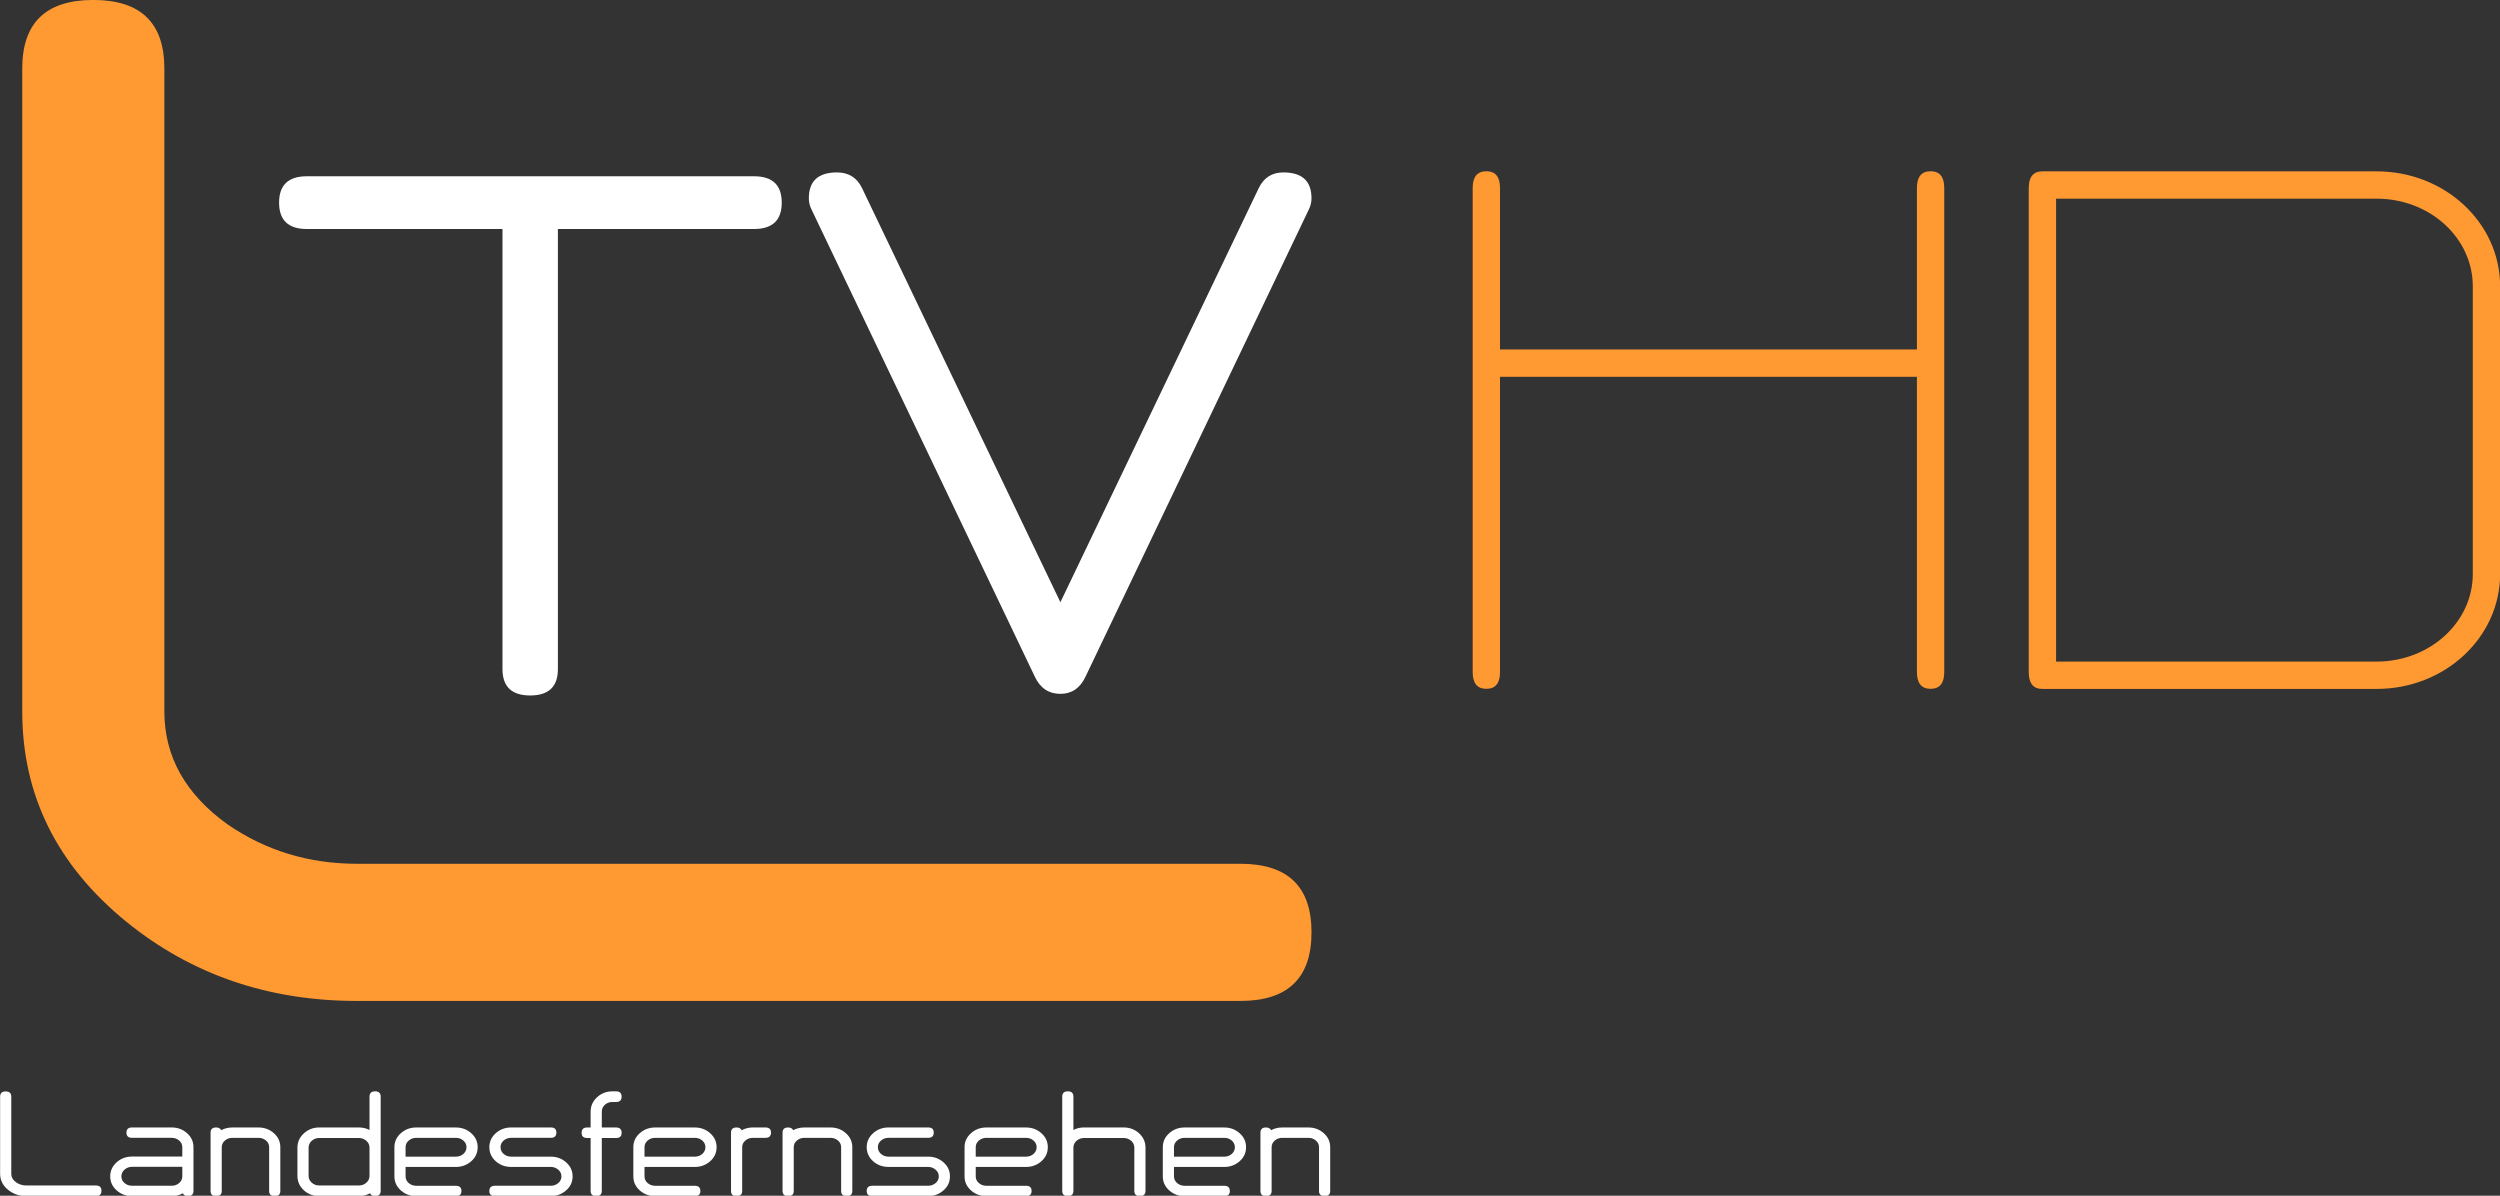 <svg width="1065.9pt" height="509.81pt" version="1.1" viewBox="0 0 1065.9 509.81" xmlns="http://www.w3.org/2000/svg">
 <rect x="0" y="0" width="1065.9" height="509.81" fill="#333333" stroke="none"/>
 <g transform="matrix(1.194 0 0 1.211 -156.7 -52.654)" fill="#ff9a32" aria-label="L">
  <path d="m574.19 395.88h-315.51c-31.647 0-59.065-9.276-82.255-27.827-24.826-19.916-37.24-44.606-37.24-74.07v-226.37c0-16.096 8.457-24.144 25.372-24.144s25.372 8.048 25.372 24.144v226.37c0 15.823 7.503 29.055 22.508 39.695 13.641 9.276 29.055 13.914 46.243 13.914h315.51c16.915 0 25.372 8.048 25.372 24.144 0 16.096-8.457 24.144-25.372 24.144z" fill="#ff9a32" stroke-width="20.952"/>
 </g>
 <g transform="matrix(1.203 0 0 1.203 -156.7 -52.654)" fill="#fff" aria-label="T">
  <path d="m397.5 124.93h-69.517v155.98q0 9.343-9.818 9.343t-9.818-9.343v-155.98h-69.358q-9.818 0-9.818-9.343t9.818-9.343h158.51q9.818 0 9.818 9.343t-9.818 9.343z" fill="#fff" stroke-width="8.108"/>
 </g>
 <g transform="matrix(1.203 0 0 1.203 -156.7 -52.654)" fill="#fff" aria-label="V">
  <path d="m594.12 118.02-79.176 165.64q-2.85 6.017-8.868 6.017-6.176 0-9.026-6.017l-79.176-165.64q-0.95-1.9-0.95-3.959 0-9.184 9.976-9.184 6.176 0 8.868 5.542l70.308 146.79 70.308-146.79q2.692-5.542 8.709-5.542 9.976 0 9.976 9.184 0 2.059-0.95 3.959z" fill="#fff" stroke-width="8.108"/>
 </g>
 <g transform="matrix(1.203 0 0 1.203 -156.7 -52.654)" fill="#fff" stroke-width="1.635" aria-label="Landesfernsehen">
  <path d="m164.24 467.69h-24.621q-3.704 0-6.419-2.171-2.906-2.331-2.906-5.78v-27.272q0-1.884 1.98-1.884t1.98 1.884v27.272q0 1.852 1.756 3.098 1.597 1.086 3.608 1.086h24.621q1.98 0 1.98 1.884t-1.98 1.884z"/>
  <path d="m195.06 466.7q-1.788 0.99-3.96 0.99h-14.051q-3.162 0-5.461-2.044-2.267-2.044-2.267-4.95 0-2.938 2.267-4.982t5.461-2.044h17.819v-3.321q0-1.405-1.118-2.363t-2.651-0.958h-14.051q-1.98 0-1.98-1.852 0-1.82 1.98-1.82h14.051q3.193 0 5.461 2.044 2.267 2.012 2.267 4.95v15.52q0 1.82-1.98 1.82-1.341 0-1.788-0.99zm-0.192-9.389h-17.819q-1.533 0-2.651 0.99-1.118 0.99-1.118 2.395 0 1.405 1.118 2.363t2.651 0.958h14.051q1.533 0 2.651-0.958t1.118-2.363z"/>
  <path d="m208.66 444.32q1.788-0.958 3.96-0.958h9.261q3.193 0 5.461 2.044 2.267 2.012 2.267 4.95v15.52q0 1.82-1.98 1.82t-1.98-1.82v-15.52q0-1.405-1.118-2.363t-2.651-0.958h-9.261q-1.533 0-2.651 0.958t-1.118 2.363v15.52q0 1.82-1.98 1.82t-1.98-1.82v-20.693q0-1.82 1.98-1.82 1.309 0 1.788 0.958z"/>
  <path d="m261.41 466.67q-1.788 1.022-3.96 1.022h-14.051q-3.193 0-5.461-2.076-2.267-2.108-2.267-5.109v-9.963q0-3.002 2.267-5.077 2.299-2.108 5.461-2.108h14.051q2.076 0 3.768 0.894v-11.816q0-1.884 1.98-1.884t1.98 1.884v33.371q0 1.884-1.98 1.884-1.341 0-1.788-1.022zm-0.192-16.127q0-1.469-1.118-2.459t-2.651-0.99h-14.051q-1.533 0-2.651 0.99t-1.118 2.459v9.963q0 1.437 1.118 2.427 1.118 0.99 2.651 0.99h14.051q1.533 0 2.651-0.99 1.118-0.99 1.118-2.427z"/>
  <path d="m291.82 457.35h-17.819v3.353q0 1.405 1.118 2.363t2.651 0.958h14.051q1.98 0 1.98 1.852 0 1.82-1.98 1.82h-14.051q-3.162 0-5.461-2.044-2.267-2.044-2.267-4.95v-10.347q0-2.938 2.267-4.95 2.267-2.044 5.461-2.044h14.051q3.193 0 5.461 2.044 2.267 2.012 2.267 4.95 0 3.034-2.395 5.077-2.267 1.916-5.333 1.916zm0-10.315h-14.051q-1.533 0-2.651 0.958t-1.118 2.363v3.353h17.819q1.533 0 2.651-0.958 1.118-0.99 1.118-2.395 0-1.437-1.182-2.427-1.086-0.894-2.587-0.894z"/>
  <path d="m325.47 467.69h-19.799q-1.98 0-1.98-1.82 0-1.852 1.98-1.852h19.799q1.533 0 2.651-0.958t1.118-2.363q0-1.405-1.118-2.363-1.118-0.99-2.651-0.99h-14.051q-3.193 0-5.461-2.012-2.267-2.044-2.267-4.982 0-2.906 2.267-4.95 2.299-2.044 5.461-2.044h14.051q1.98 0 1.98 1.82 0 1.852-1.98 1.852h-14.051q-1.533 0-2.651 0.958t-1.118 2.363q0 1.405 1.118 2.395 1.118 0.958 2.651 0.958h14.051q3.193 0 5.461 2.044 2.267 2.012 2.267 4.95 0 3.034-2.395 5.046-2.267 1.948-5.333 1.948z"/>
  <path d="m348.59 447.1h-5.046v18.713q0 1.884-1.98 1.884t-1.98-1.884v-18.713h-1.214q-1.98 0-1.98-1.852 0-1.884 1.98-1.884h1.214v-5.588q0-3.034 2.267-5.109 2.267-2.108 5.461-2.108h1.277q1.98 0 1.98 1.884t-1.98 1.884h-1.277q-1.565 0-2.682 0.99-1.086 0.99-1.086 2.459v5.588h5.046q1.98 0 1.98 1.884 0 1.852-1.98 1.852z"/>
  <path d="m376.5 457.35h-17.819v3.353q0 1.405 1.118 2.363t2.651 0.958h14.051q1.98 0 1.98 1.852 0 1.82-1.98 1.82h-14.051q-3.162 0-5.461-2.044-2.267-2.044-2.267-4.95v-10.347q0-2.938 2.267-4.95 2.267-2.044 5.461-2.044h14.051q3.193 0 5.461 2.044 2.267 2.012 2.267 4.95 0 3.034-2.395 5.077-2.267 1.916-5.333 1.916zm0-10.315h-14.051q-1.533 0-2.651 0.958t-1.118 2.363v3.353h17.819q1.533 0 2.651-0.958 1.118-0.99 1.118-2.395 0-1.437-1.182-2.427-1.086-0.894-2.587-0.894z"/>
  <path d="m393.11 444.35q1.788-0.99 3.96-0.99h4.471q1.98 0 1.98 1.82 0 1.852-1.98 1.852h-4.471q-1.533 0-2.651 0.958t-1.118 2.363v15.52q0 1.82-1.98 1.82t-1.98-1.82v-20.693q0-1.82 1.98-1.82 1.309 0 1.788 0.99z"/>
  <path d="m411.38 444.32q1.788-0.958 3.96-0.958h9.261q3.193 0 5.461 2.044 2.267 2.012 2.267 4.95v15.52q0 1.82-1.98 1.82t-1.98-1.82v-15.52q0-1.405-1.118-2.363t-2.651-0.958h-9.261q-1.533 0-2.651 0.958t-1.118 2.363v15.52q0 1.82-1.98 1.82t-1.98-1.82v-20.693q0-1.82 1.98-1.82 1.309 0 1.788 0.958z"/>
  <path d="m459.21 467.69h-19.799q-1.98 0-1.98-1.82 0-1.852 1.98-1.852h19.799q1.533 0 2.651-0.958t1.118-2.363q0-1.405-1.118-2.363-1.118-0.99-2.651-0.99h-14.051q-3.193 0-5.461-2.012-2.267-2.044-2.267-4.982 0-2.906 2.267-4.95 2.299-2.044 5.461-2.044h14.051q1.98 0 1.98 1.82 0 1.852-1.98 1.852h-14.051q-1.533 0-2.651 0.958t-1.118 2.363q0 1.405 1.118 2.395 1.118 0.958 2.651 0.958h14.051q3.193 0 5.461 2.044 2.267 2.012 2.267 4.95 0 3.034-2.395 5.046-2.267 1.948-5.333 1.948z"/>
  <path d="m493.89 457.35h-17.819v3.353q0 1.405 1.118 2.363t2.651 0.958h14.051q1.98 0 1.98 1.852 0 1.82-1.98 1.82h-14.051q-3.162 0-5.461-2.044-2.267-2.044-2.267-4.95v-10.347q0-2.938 2.267-4.95 2.267-2.044 5.461-2.044h14.051q3.193 0 5.461 2.044 2.267 2.012 2.267 4.95 0 3.034-2.395 5.077-2.267 1.916-5.333 1.916zm0-10.315h-14.051q-1.533 0-2.651 0.958t-1.118 2.363v3.353h17.819q1.533 0 2.651-0.958 1.118-0.99 1.118-2.395 0-1.437-1.182-2.427-1.086-0.894-2.587-0.894z"/>
  <path d="m534.26 467.69q-1.98 0-1.98-1.884v-15.264q0-1.469-1.118-2.459t-2.651-0.99h-14.051q-1.533 0-2.651 0.99t-1.118 2.459v15.264q0 1.884-1.98 1.884t-1.98-1.884v-33.371q0-1.884 1.98-1.884t1.98 1.884v11.816q1.692-0.894 3.768-0.894h14.051q3.193 0 5.461 2.076t2.267 5.109v15.264q0 1.884-1.98 1.884z"/>
  <path d="m564.15 457.35h-17.819v3.353q0 1.405 1.118 2.363t2.651 0.958h14.051q1.98 0 1.98 1.852 0 1.82-1.98 1.82h-14.051q-3.162 0-5.461-2.044-2.267-2.044-2.267-4.95v-10.347q0-2.938 2.267-4.95 2.267-2.044 5.461-2.044h14.051q3.193 0 5.461 2.044 2.267 2.012 2.267 4.95 0 3.034-2.395 5.077-2.267 1.916-5.333 1.916zm0-10.315h-14.051q-1.533 0-2.651 0.958t-1.118 2.363v3.353h17.819q1.533 0 2.651-0.958 1.118-0.99 1.118-2.395 0-1.437-1.182-2.427-1.086-0.894-2.587-0.894z"/>
  <path d="m580.75 444.32q1.788-0.958 3.96-0.958h9.261q3.193 0 5.461 2.044 2.267 2.012 2.267 4.95v15.52q0 1.82-1.98 1.82t-1.98-1.82v-15.52q0-1.405-1.118-2.363-1.118-0.958-2.651-0.958h-9.261q-1.533 0-2.651 0.958t-1.118 2.363v15.52q0 1.82-1.98 1.82t-1.98-1.82v-20.693q0-1.82 1.98-1.82 1.309 0 1.788 0.958z"/>
 </g>
 <path d="m633.72 73.018c-3.884 0-5.824 2.378-5.824 7.131v206.41c0 4.753 1.941 7.127 5.824 7.127 3.883 0 5.827-2.373 5.827-7.127v-125.91h177.75v125.91c0 4.753 1.941 7.127 5.824 7.127s5.827-2.373 5.827-7.127v-206.41c0-4.753-1.944-7.131-5.827-7.131s-5.824 2.378-5.824 7.131v68.852h-177.75v-68.852c0-4.753-1.944-7.131-5.827-7.131z" fill="#ff9a32" stroke-width="5.456"/>
 <path d="m870.8 73.053c-3.884 0-5.824 2.373-5.824 7.127v206.42c0 4.753 1.941 7.127 5.824 7.127h142.51c29.069-1.2e-4 52.635-21.93 52.635-48.983v-122.7c-2e-4 -27.052-23.566-48.983-52.635-48.983zm5.827 11.651h136.69c22.634 1.8e-4 40.983 16.714 40.983 37.332v122.7c-2e-4 20.618-18.349 37.331-40.983 37.332h-136.69z" fill="#ff9a32" stroke-width="5.456"/>
</svg>
